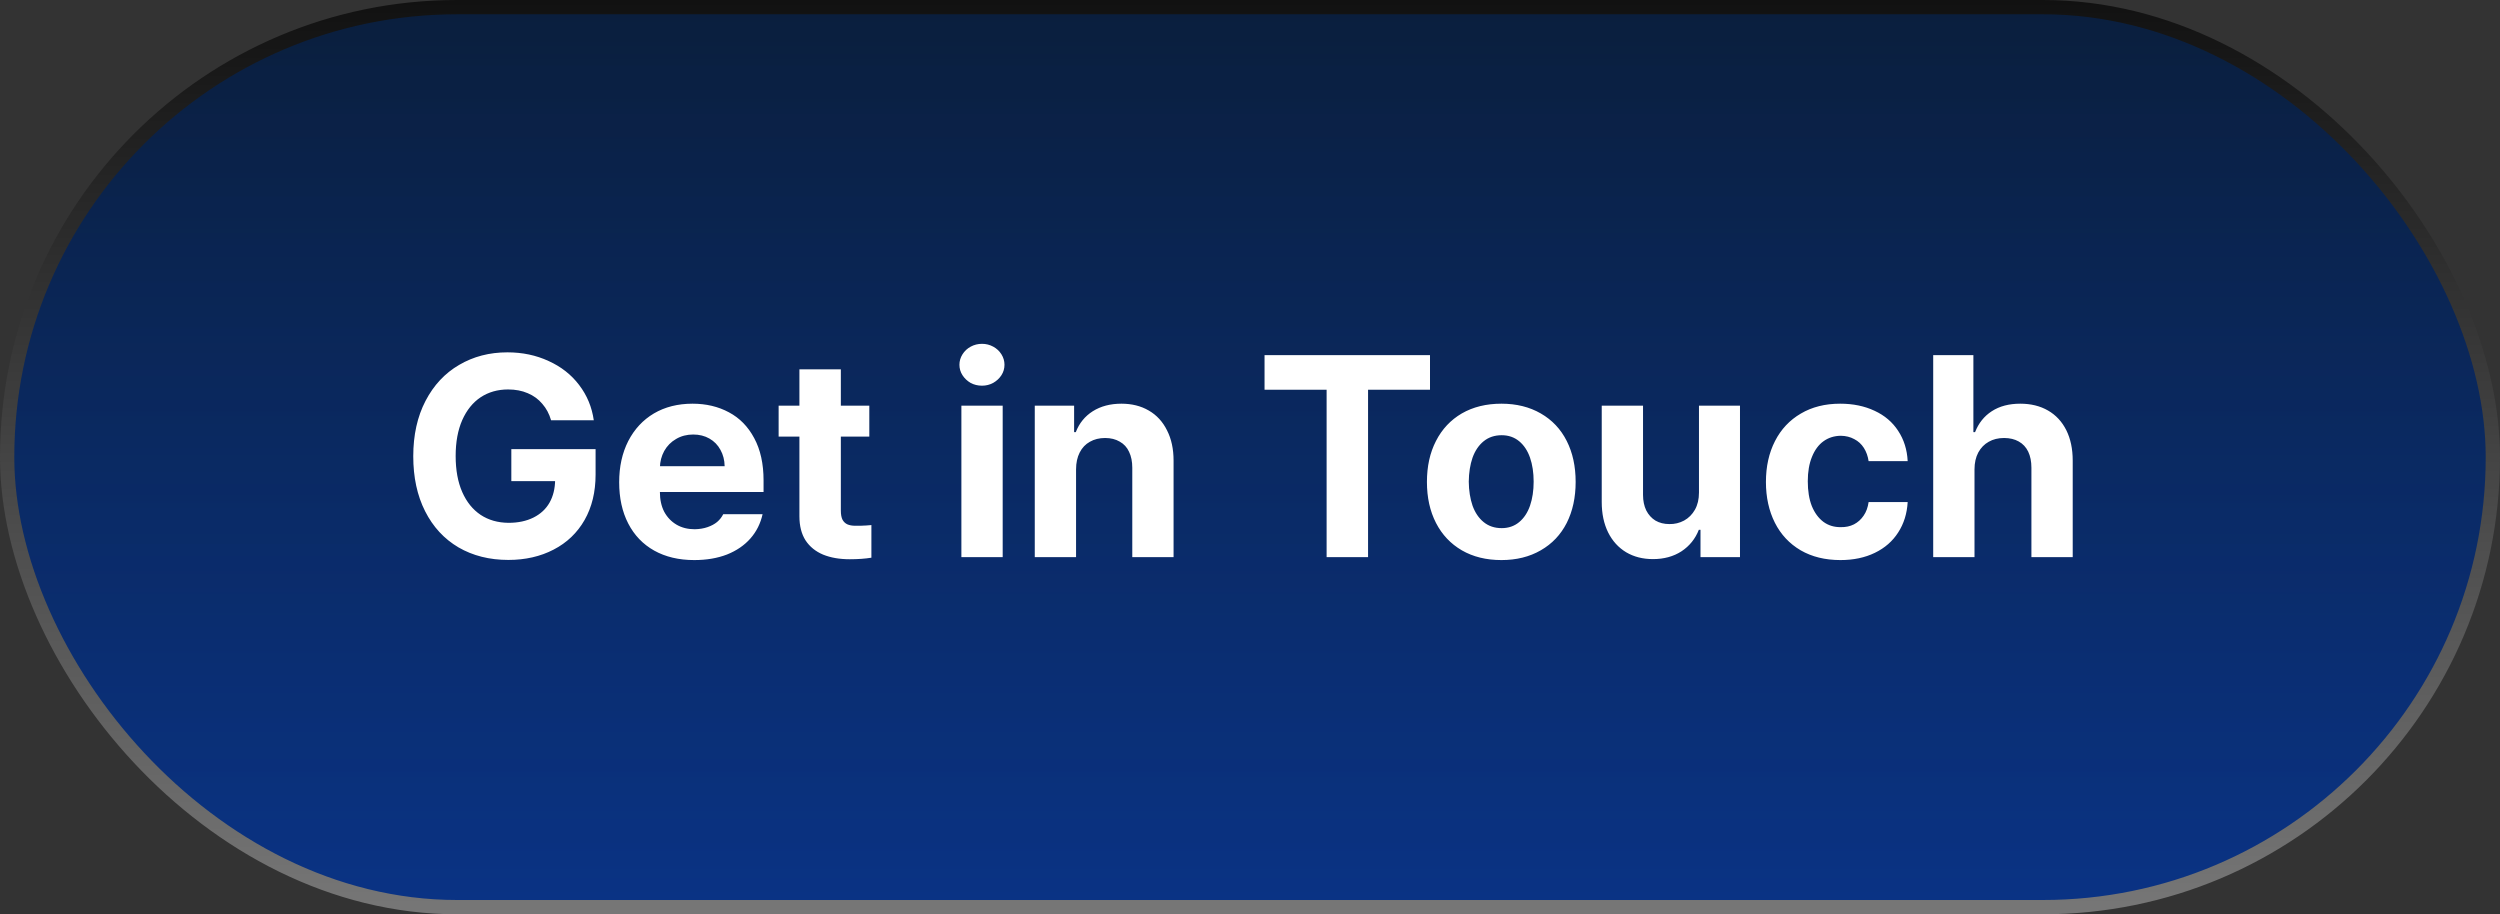 <svg width="175" height="64" viewBox="0 0 175 64" fill="none" xmlns="http://www.w3.org/2000/svg">
<rect x="0" y="0" width="175" height="64" fill="#333333" stroke="none"/>
<rect x="0.5" y="0.5" width="174" height="63" rx="31.5" fill="url(#paint0_linear_72_719)"/>
<rect x="0.5" y="0.5" width="174" height="63" rx="31.5" fill="url(#paint1_linear_72_719)" fill-opacity="0.3"/>
<rect x="0.5" y="0.5" width="174" height="63" rx="31.5" stroke="url(#paint2_linear_72_719)"/>
<path d="M38.576 29.42C38.446 28.971 38.241 28.587 37.961 28.268C37.688 27.942 37.349 27.695 36.945 27.525C36.542 27.35 36.083 27.262 35.568 27.262C34.839 27.262 34.198 27.444 33.645 27.809C33.098 28.173 32.668 28.707 32.355 29.41C32.05 30.107 31.896 30.943 31.896 31.92C31.896 32.903 32.05 33.743 32.355 34.44C32.661 35.136 33.091 35.67 33.645 36.041C34.198 36.406 34.849 36.591 35.598 36.598C36.268 36.598 36.851 36.474 37.346 36.227C37.84 35.979 38.215 35.631 38.469 35.182C38.723 34.732 38.853 34.202 38.859 33.59L39.465 33.678H35.793V31.441H41.691V33.219C41.691 34.436 41.434 35.497 40.92 36.402C40.406 37.301 39.683 37.991 38.752 38.473C37.828 38.954 36.773 39.195 35.588 39.195C34.266 39.195 33.101 38.902 32.092 38.316C31.089 37.724 30.311 36.881 29.758 35.787C29.204 34.693 28.928 33.411 28.928 31.939C28.928 30.455 29.214 29.163 29.787 28.062C30.36 26.962 31.145 26.122 32.141 25.543C33.137 24.957 34.263 24.664 35.52 24.664C36.568 24.664 37.528 24.866 38.4 25.27C39.279 25.667 39.992 26.227 40.539 26.949C41.092 27.672 41.434 28.495 41.565 29.42H38.576ZM48.596 39.205C47.522 39.205 46.587 38.984 45.793 38.541C45.005 38.098 44.4 37.467 43.977 36.647C43.553 35.826 43.342 34.863 43.342 33.756C43.342 32.669 43.553 31.708 43.977 30.875C44.406 30.042 45.005 29.397 45.773 28.941C46.548 28.486 47.45 28.258 48.478 28.258C49.429 28.258 50.279 28.46 51.027 28.863C51.776 29.26 52.365 29.863 52.795 30.67C53.231 31.477 53.449 32.464 53.449 33.629V34.44H44.523V32.633H50.725C50.718 32.21 50.62 31.829 50.432 31.49C50.249 31.152 49.992 30.888 49.66 30.699C49.328 30.51 48.95 30.416 48.527 30.416C48.078 30.416 47.678 30.52 47.326 30.729C46.975 30.93 46.698 31.21 46.496 31.568C46.301 31.926 46.2 32.317 46.193 32.74V34.44C46.193 34.973 46.294 35.435 46.496 35.826C46.704 36.21 46.991 36.51 47.355 36.725C47.72 36.94 48.147 37.047 48.635 37.047C48.96 37.04 49.257 36.992 49.523 36.9C49.79 36.809 50.015 36.689 50.197 36.539C50.38 36.383 50.523 36.2 50.627 35.992H53.381C53.238 36.643 52.954 37.21 52.531 37.691C52.108 38.173 51.561 38.547 50.891 38.815C50.22 39.075 49.455 39.205 48.596 39.205ZM60.852 30.562H54.504V28.395H60.852V30.562ZM58.859 25.855V35.738C58.859 36.012 58.898 36.227 58.977 36.383C59.061 36.533 59.175 36.64 59.318 36.705C59.468 36.77 59.65 36.803 59.865 36.803C59.963 36.809 60.083 36.809 60.227 36.803C60.37 36.796 60.513 36.79 60.656 36.783L60.998 36.754V39.039C60.555 39.111 60.051 39.147 59.484 39.147C58.768 39.147 58.147 39.039 57.619 38.824C57.092 38.603 56.682 38.271 56.389 37.828C56.102 37.379 55.959 36.816 55.959 36.139V25.855H58.859ZM67.297 28.395H70.188V39H67.297V28.395ZM68.742 26.998C68.449 26.998 68.182 26.933 67.941 26.803C67.707 26.666 67.518 26.487 67.375 26.266C67.232 26.044 67.16 25.8 67.16 25.533C67.16 25.273 67.232 25.029 67.375 24.801C67.518 24.573 67.71 24.394 67.951 24.264C68.192 24.134 68.456 24.068 68.742 24.068C69.022 24.068 69.283 24.134 69.523 24.264C69.764 24.394 69.956 24.573 70.1 24.801C70.243 25.029 70.314 25.273 70.314 25.533C70.314 25.8 70.243 26.044 70.1 26.266C69.956 26.487 69.764 26.666 69.523 26.803C69.283 26.933 69.022 26.998 68.742 26.998ZM75.324 39H72.434V28.395H75.188V30.25H75.305C75.546 29.625 75.943 29.137 76.496 28.785C77.056 28.434 77.723 28.258 78.498 28.258C79.227 28.258 79.865 28.417 80.412 28.736C80.966 29.055 81.392 29.518 81.691 30.123C81.997 30.722 82.15 31.428 82.15 32.242V39H79.26V32.74C79.26 32.31 79.185 31.939 79.035 31.627C78.892 31.314 78.674 31.077 78.381 30.914C78.094 30.745 77.753 30.66 77.356 30.66C76.952 30.66 76.597 30.748 76.291 30.924C75.985 31.093 75.747 31.344 75.578 31.676C75.409 32.008 75.324 32.402 75.324 32.857V39ZM88.518 24.859H100.1V27.281H95.764V39H92.863V27.281H88.518V24.859ZM105.1 39.205C104.038 39.205 103.114 38.977 102.326 38.522C101.545 38.066 100.943 37.428 100.52 36.607C100.096 35.781 99.885 34.824 99.885 33.736C99.885 32.643 100.096 31.686 100.52 30.865C100.943 30.038 101.545 29.397 102.326 28.941C103.114 28.486 104.038 28.258 105.1 28.258C106.148 28.258 107.066 28.486 107.854 28.941C108.648 29.397 109.253 30.038 109.67 30.865C110.087 31.686 110.295 32.643 110.295 33.736C110.295 34.824 110.087 35.781 109.67 36.607C109.253 37.428 108.648 38.066 107.854 38.522C107.066 38.977 106.148 39.205 105.1 39.205ZM105.119 36.969C105.594 36.969 106.001 36.829 106.34 36.549C106.678 36.269 106.932 35.885 107.102 35.397C107.271 34.902 107.355 34.342 107.355 33.717C107.355 33.085 107.271 32.525 107.102 32.037C106.932 31.549 106.678 31.165 106.34 30.885C106.001 30.605 105.594 30.465 105.119 30.465C104.624 30.465 104.204 30.605 103.859 30.885C103.514 31.165 103.254 31.549 103.078 32.037C102.909 32.525 102.821 33.085 102.814 33.717C102.821 34.342 102.909 34.902 103.078 35.397C103.254 35.885 103.514 36.269 103.859 36.549C104.204 36.829 104.624 36.969 105.119 36.969ZM118.928 28.395H121.799V39H119.035V37.086H118.918C118.671 37.717 118.267 38.219 117.707 38.59C117.147 38.954 116.48 39.137 115.705 39.137C114.995 39.137 114.37 38.977 113.83 38.658C113.29 38.333 112.87 37.87 112.57 37.272C112.271 36.666 112.121 35.956 112.121 35.143V28.395H115.012V34.645C115.012 35.055 115.087 35.416 115.236 35.728C115.393 36.035 115.607 36.272 115.881 36.441C116.161 36.604 116.486 36.685 116.857 36.685C117.222 36.692 117.564 36.611 117.883 36.441C118.202 36.266 118.456 36.012 118.645 35.68C118.833 35.348 118.928 34.947 118.928 34.478V28.395ZM128.83 39.205C127.762 39.205 126.835 38.977 126.047 38.522C125.259 38.059 124.657 37.415 124.24 36.588C123.824 35.761 123.615 34.81 123.615 33.736C123.615 32.656 123.827 31.702 124.25 30.875C124.673 30.048 125.275 29.407 126.057 28.951C126.838 28.489 127.756 28.258 128.811 28.258C129.715 28.258 130.52 28.424 131.223 28.756C131.926 29.081 132.476 29.55 132.873 30.162C133.277 30.774 133.498 31.48 133.537 32.281H130.803C130.751 31.93 130.64 31.62 130.471 31.354C130.301 31.087 130.077 30.881 129.797 30.738C129.523 30.588 129.211 30.51 128.859 30.504C128.397 30.51 127.993 30.637 127.648 30.885C127.303 31.132 127.033 31.497 126.838 31.979C126.643 32.454 126.545 33.023 126.545 33.688C126.545 34.365 126.639 34.944 126.828 35.426C127.023 35.901 127.294 36.269 127.639 36.529C127.984 36.783 128.391 36.907 128.859 36.9C129.198 36.907 129.504 36.842 129.777 36.705C130.051 36.562 130.275 36.36 130.451 36.1C130.633 35.839 130.751 35.52 130.803 35.143H133.537C133.492 35.95 133.27 36.66 132.873 37.272C132.482 37.883 131.939 38.359 131.242 38.697C130.546 39.036 129.742 39.205 128.83 39.205ZM138.215 39H135.324V24.859H138.137V30.25H138.254C138.501 29.619 138.892 29.13 139.426 28.785C139.966 28.434 140.63 28.258 141.418 28.258C142.16 28.258 142.808 28.417 143.361 28.736C143.915 29.055 144.341 29.514 144.641 30.113C144.94 30.712 145.09 31.422 145.09 32.242V39H142.199V32.74C142.199 32.304 142.124 31.93 141.975 31.617C141.825 31.305 141.604 31.067 141.311 30.904C141.024 30.741 140.682 30.66 140.285 30.66C139.875 30.66 139.517 30.748 139.211 30.924C138.905 31.093 138.661 31.344 138.479 31.676C138.303 32.008 138.215 32.402 138.215 32.857V39Z" fill="white"/>
<defs>
<linearGradient id="paint0_linear_72_719" x1="87.5" y1="0" x2="87.5" y2="64" gradientUnits="userSpaceOnUse">
<stop stop-color="#0A1E3C"/>
<stop offset="1" stop-color="#0E2851"/>
</linearGradient>
<linearGradient id="paint1_linear_72_719" x1="87.5" y1="0" x2="87.5" y2="64" gradientUnits="userSpaceOnUse">
<stop stop-color="#004DFF" stop-opacity="0"/>
<stop offset="1" stop-color="#004DFF"/>
</linearGradient>
<linearGradient id="paint2_linear_72_719" x1="87.5" y1="0" x2="87.5" y2="64" gradientUnits="userSpaceOnUse">
<stop stop-color="#111111"/>
<stop offset="1" stop-color="#777777"/>
</linearGradient>
</defs>
</svg>
